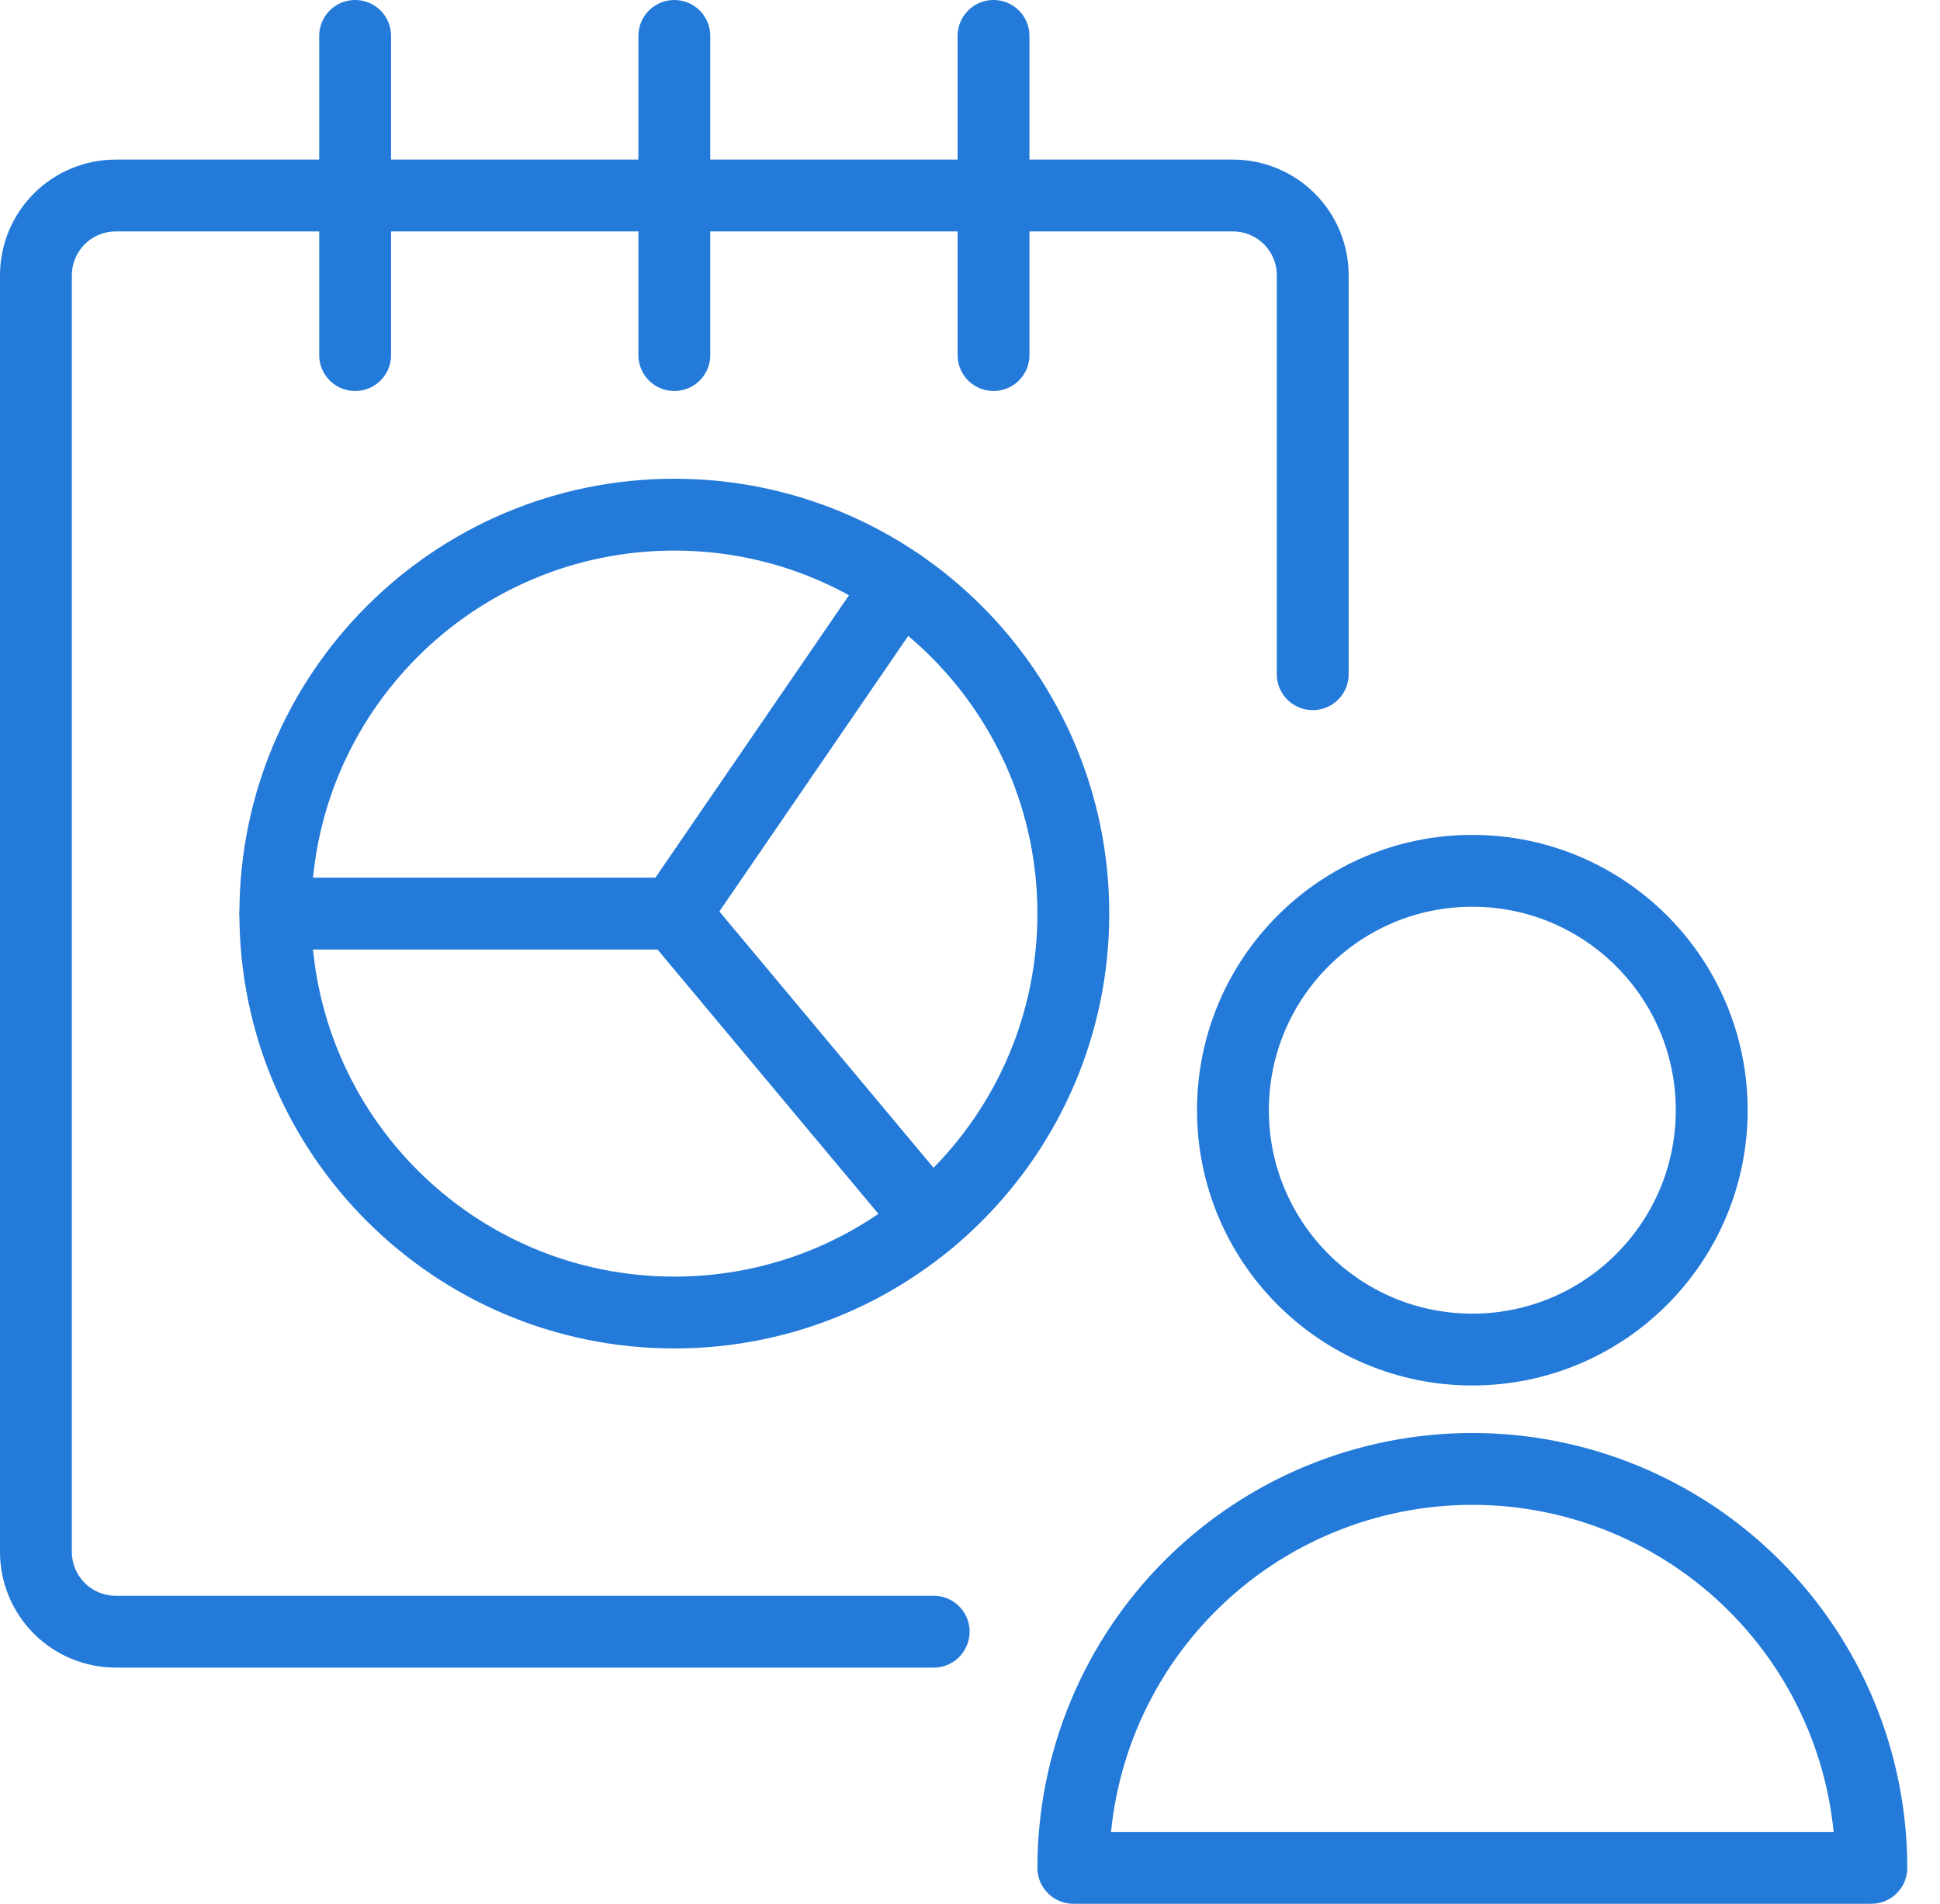<svg width="54" height="53" viewBox="0 0 54 53" fill="none" xmlns="http://www.w3.org/2000/svg">
<path d="M52.089 52C52.089 49.054 50.919 46.23 48.836 44.147C46.753 42.064 43.928 40.894 40.983 40.894C38.037 40.894 35.212 42.064 33.129 44.147C31.047 46.23 29.876 49.054 29.876 52H52.089Z" stroke="#237AD9" stroke-width="2" stroke-linecap="round" stroke-linejoin="round"/>
<path d="M40.983 37.571C44.663 37.571 47.646 34.587 47.646 30.907C47.646 27.227 44.663 24.243 40.983 24.243C37.302 24.243 34.319 27.227 34.319 30.907C34.319 34.587 37.302 37.571 40.983 37.571Z" stroke="#237AD9" stroke-width="2" stroke-linecap="round" stroke-linejoin="round"/>
<path d="M25.989 45.425H3.221C2.632 45.425 2.067 45.191 1.651 44.775C1.234 44.358 1 43.793 1 43.204V7.664C1 7.075 1.234 6.51 1.651 6.093C2.067 5.677 2.632 5.443 3.221 5.443H34.319C34.908 5.443 35.473 5.677 35.889 6.093C36.306 6.51 36.54 7.075 36.54 7.664V18.77" stroke="#237AD9" stroke-width="2" stroke-linecap="round" stroke-linejoin="round"/>
<path d="M9.885 9.885V1" stroke="#237AD9" stroke-width="2" stroke-linecap="round" stroke-linejoin="round"/>
<path d="M18.77 9.885V1" stroke="#237AD9" stroke-width="2" stroke-linecap="round" stroke-linejoin="round"/>
<path d="M27.655 9.885V1" stroke="#237AD9" stroke-width="2" stroke-linecap="round" stroke-linejoin="round"/>
<path d="M18.77 36.54C24.904 36.54 29.876 31.568 29.876 25.434C29.876 19.3 24.904 14.328 18.77 14.328C12.636 14.328 7.664 19.3 7.664 25.434C7.664 31.568 12.636 36.54 18.77 36.54Z" stroke="#237AD9" stroke-width="2" stroke-linecap="round" stroke-linejoin="round"/>
<path d="M25.049 16.273L18.77 25.434L25.889 33.955" stroke="#237AD9" stroke-width="2" stroke-linecap="round" stroke-linejoin="round"/>
<path d="M18.77 25.434H7.664" stroke="#237AD9" stroke-width="2" stroke-linecap="round" stroke-linejoin="round"/>
</svg>
